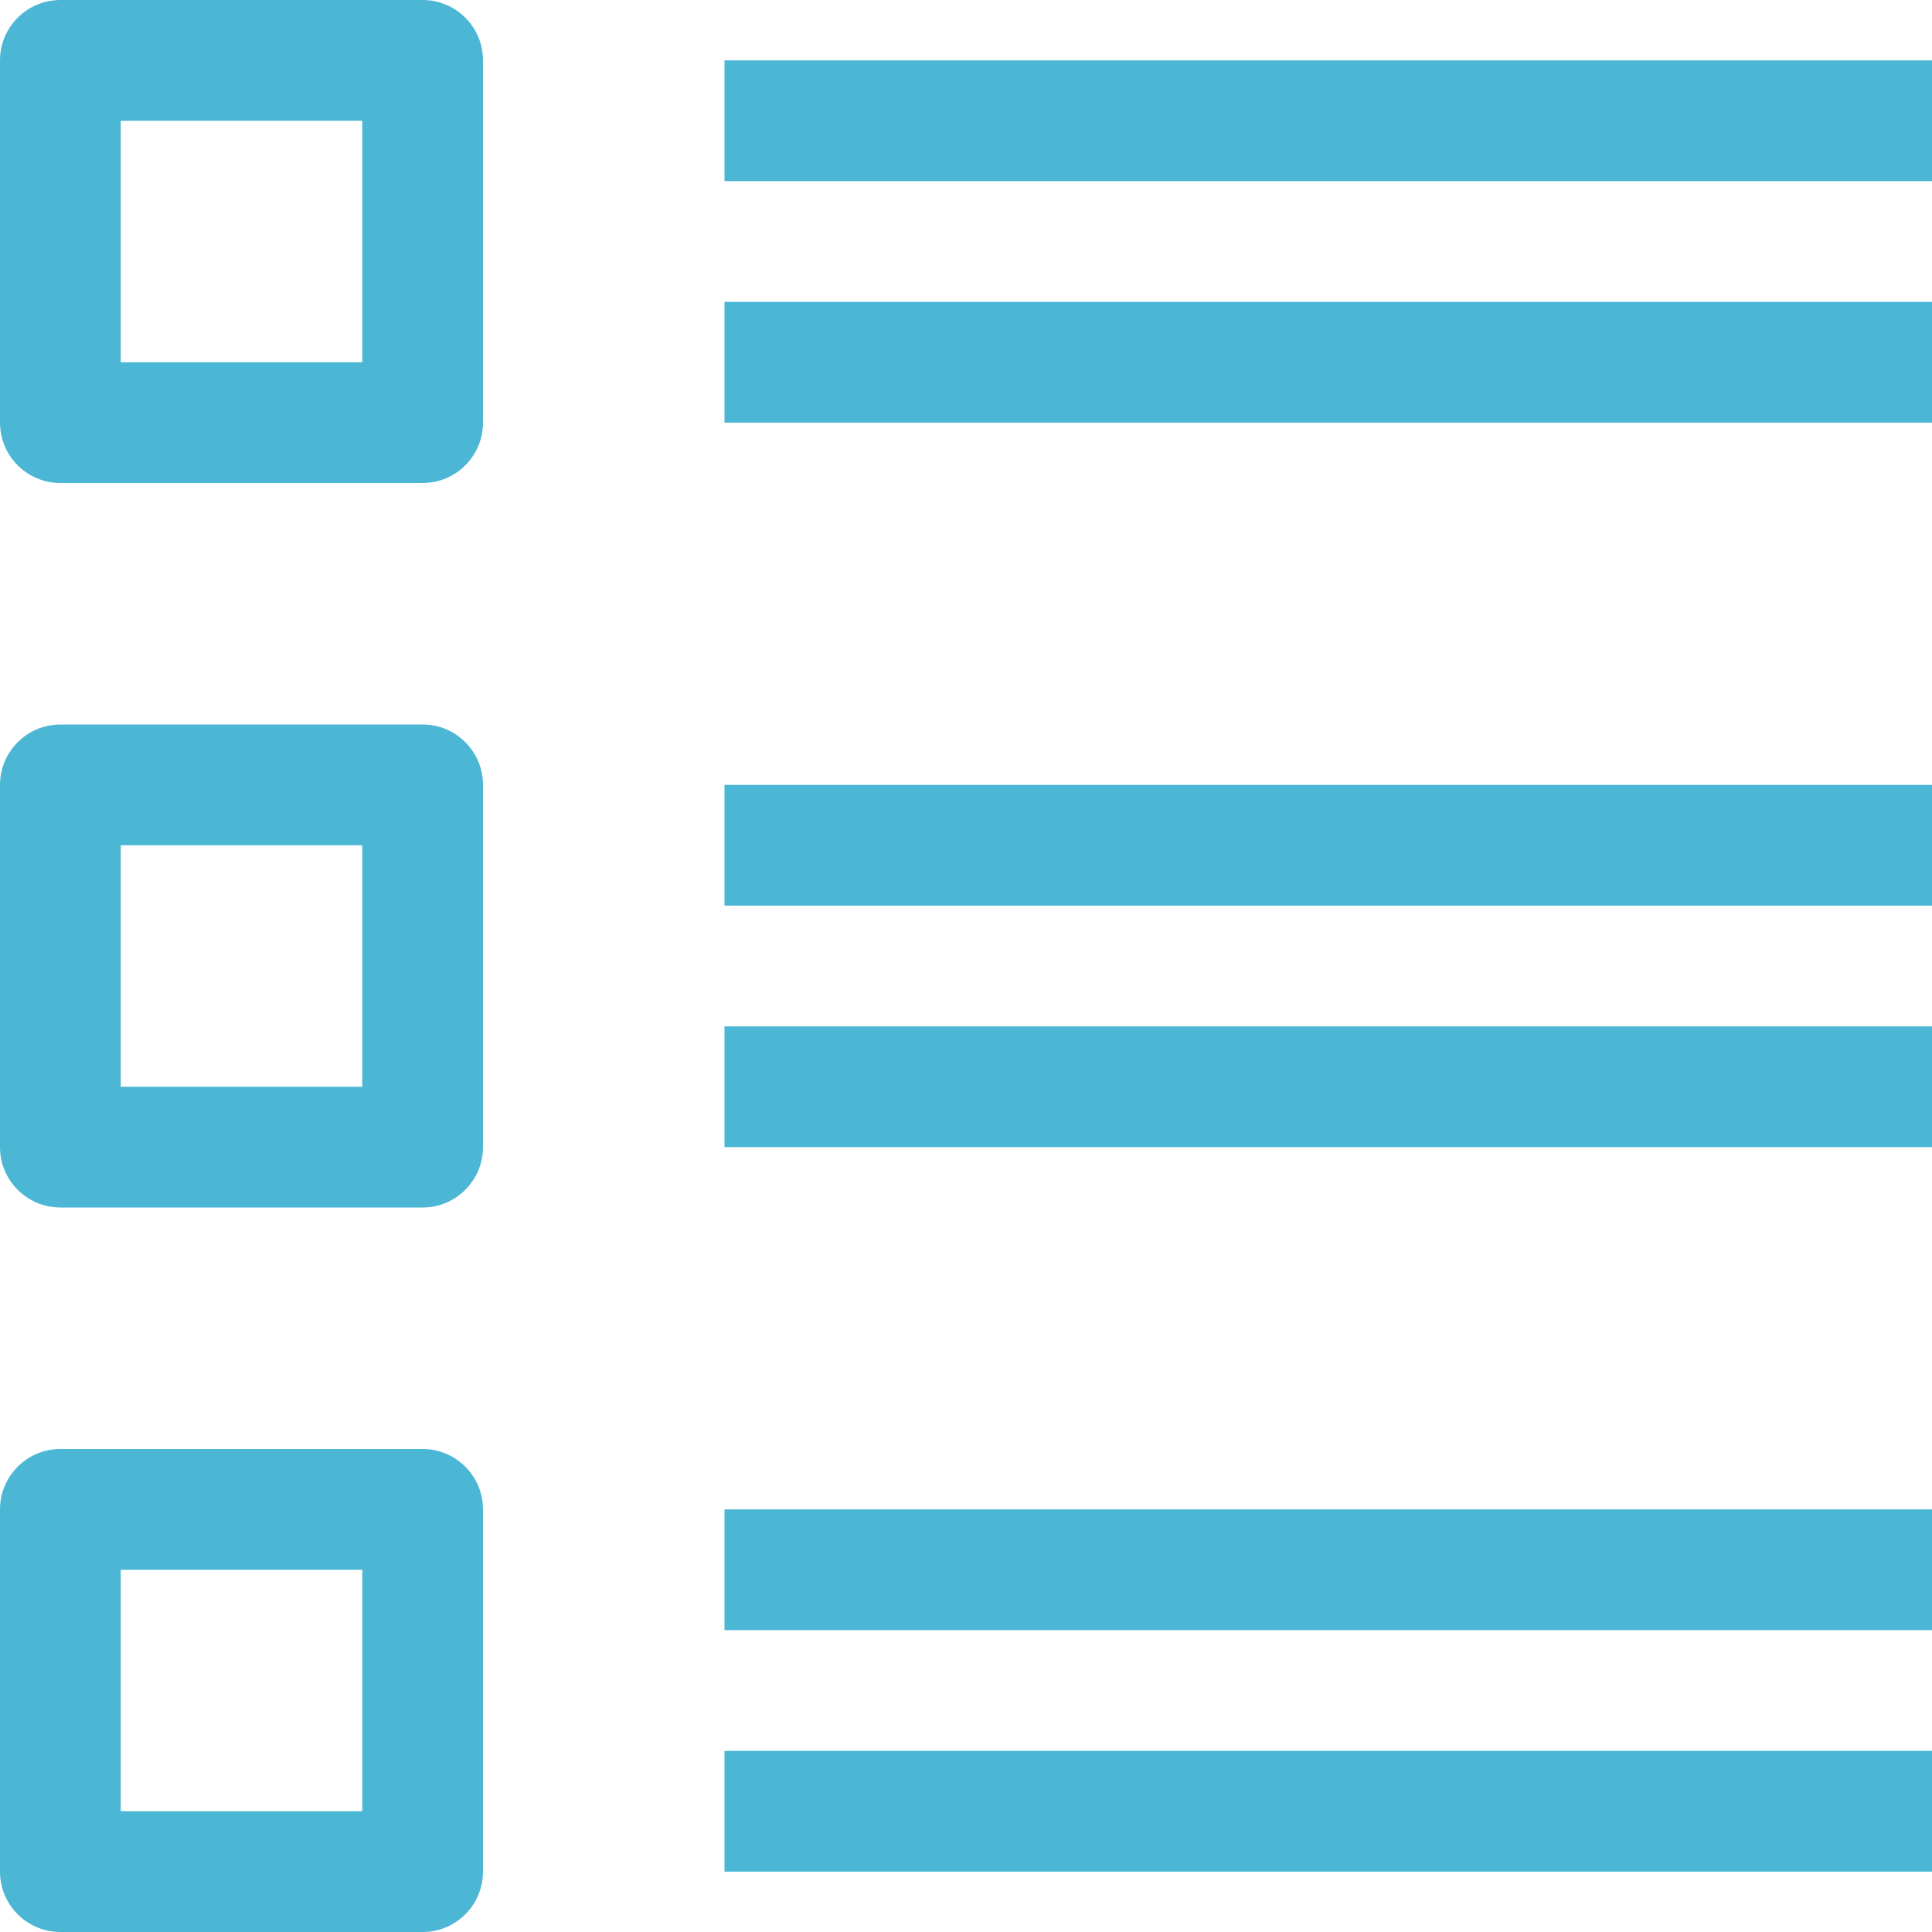 <svg width="24" height="24" viewBox="0 0 24 24" fill="none" xmlns="http://www.w3.org/2000/svg">
<path d="M5.25 0H0.75C0.336 0 0 0.336 0 0.75V5.25C0 5.664 0.336 6 0.75 6H5.25C5.664 6 6 5.664 6 5.25V0.75C6 0.336 5.664 0 5.25 0ZM4.5 4.5H1.5V1.5H4.5V4.5Z" fill="#4BB7D4"/>
<path d="M5.25 9H0.75C0.336 9 0 9.336 0 9.75V14.25C0 14.664 0.336 15 0.75 15H5.25C5.664 15 6 14.664 6 14.25V9.75C6 9.336 5.664 9 5.25 9ZM4.5 13.5H1.5V10.5H4.5V13.5Z" fill="#4BB7D4"/>
<path d="M5.25 18H0.75C0.336 18 0 18.336 0 18.75V23.25C0 23.664 0.336 24 0.75 24H5.25C5.664 24 6 23.664 6 23.25V18.75C6 18.336 5.664 18 5.25 18ZM4.5 22.5H1.5V19.5H4.5V22.5Z" fill="#4BB7D4"/>
<path d="M24 0.75H9V2.25H24V0.75Z" fill="#4BB7D4"/>
<path d="M24 3.75H9V5.25H24V3.75Z" fill="#4BB7D4"/>
<path d="M24 9.75H9V11.25H24V9.75Z" fill="#4BB7D4"/>
<path d="M24 12.75H9V14.25H24V12.75Z" fill="#4BB7D4"/>
<path d="M24 18.75H9V20.25H24V18.75Z" fill="#4BB7D4"/>
<path d="M24 21.75H9V23.25H24V21.75Z" fill="#4BB7D4"/>
</svg>
